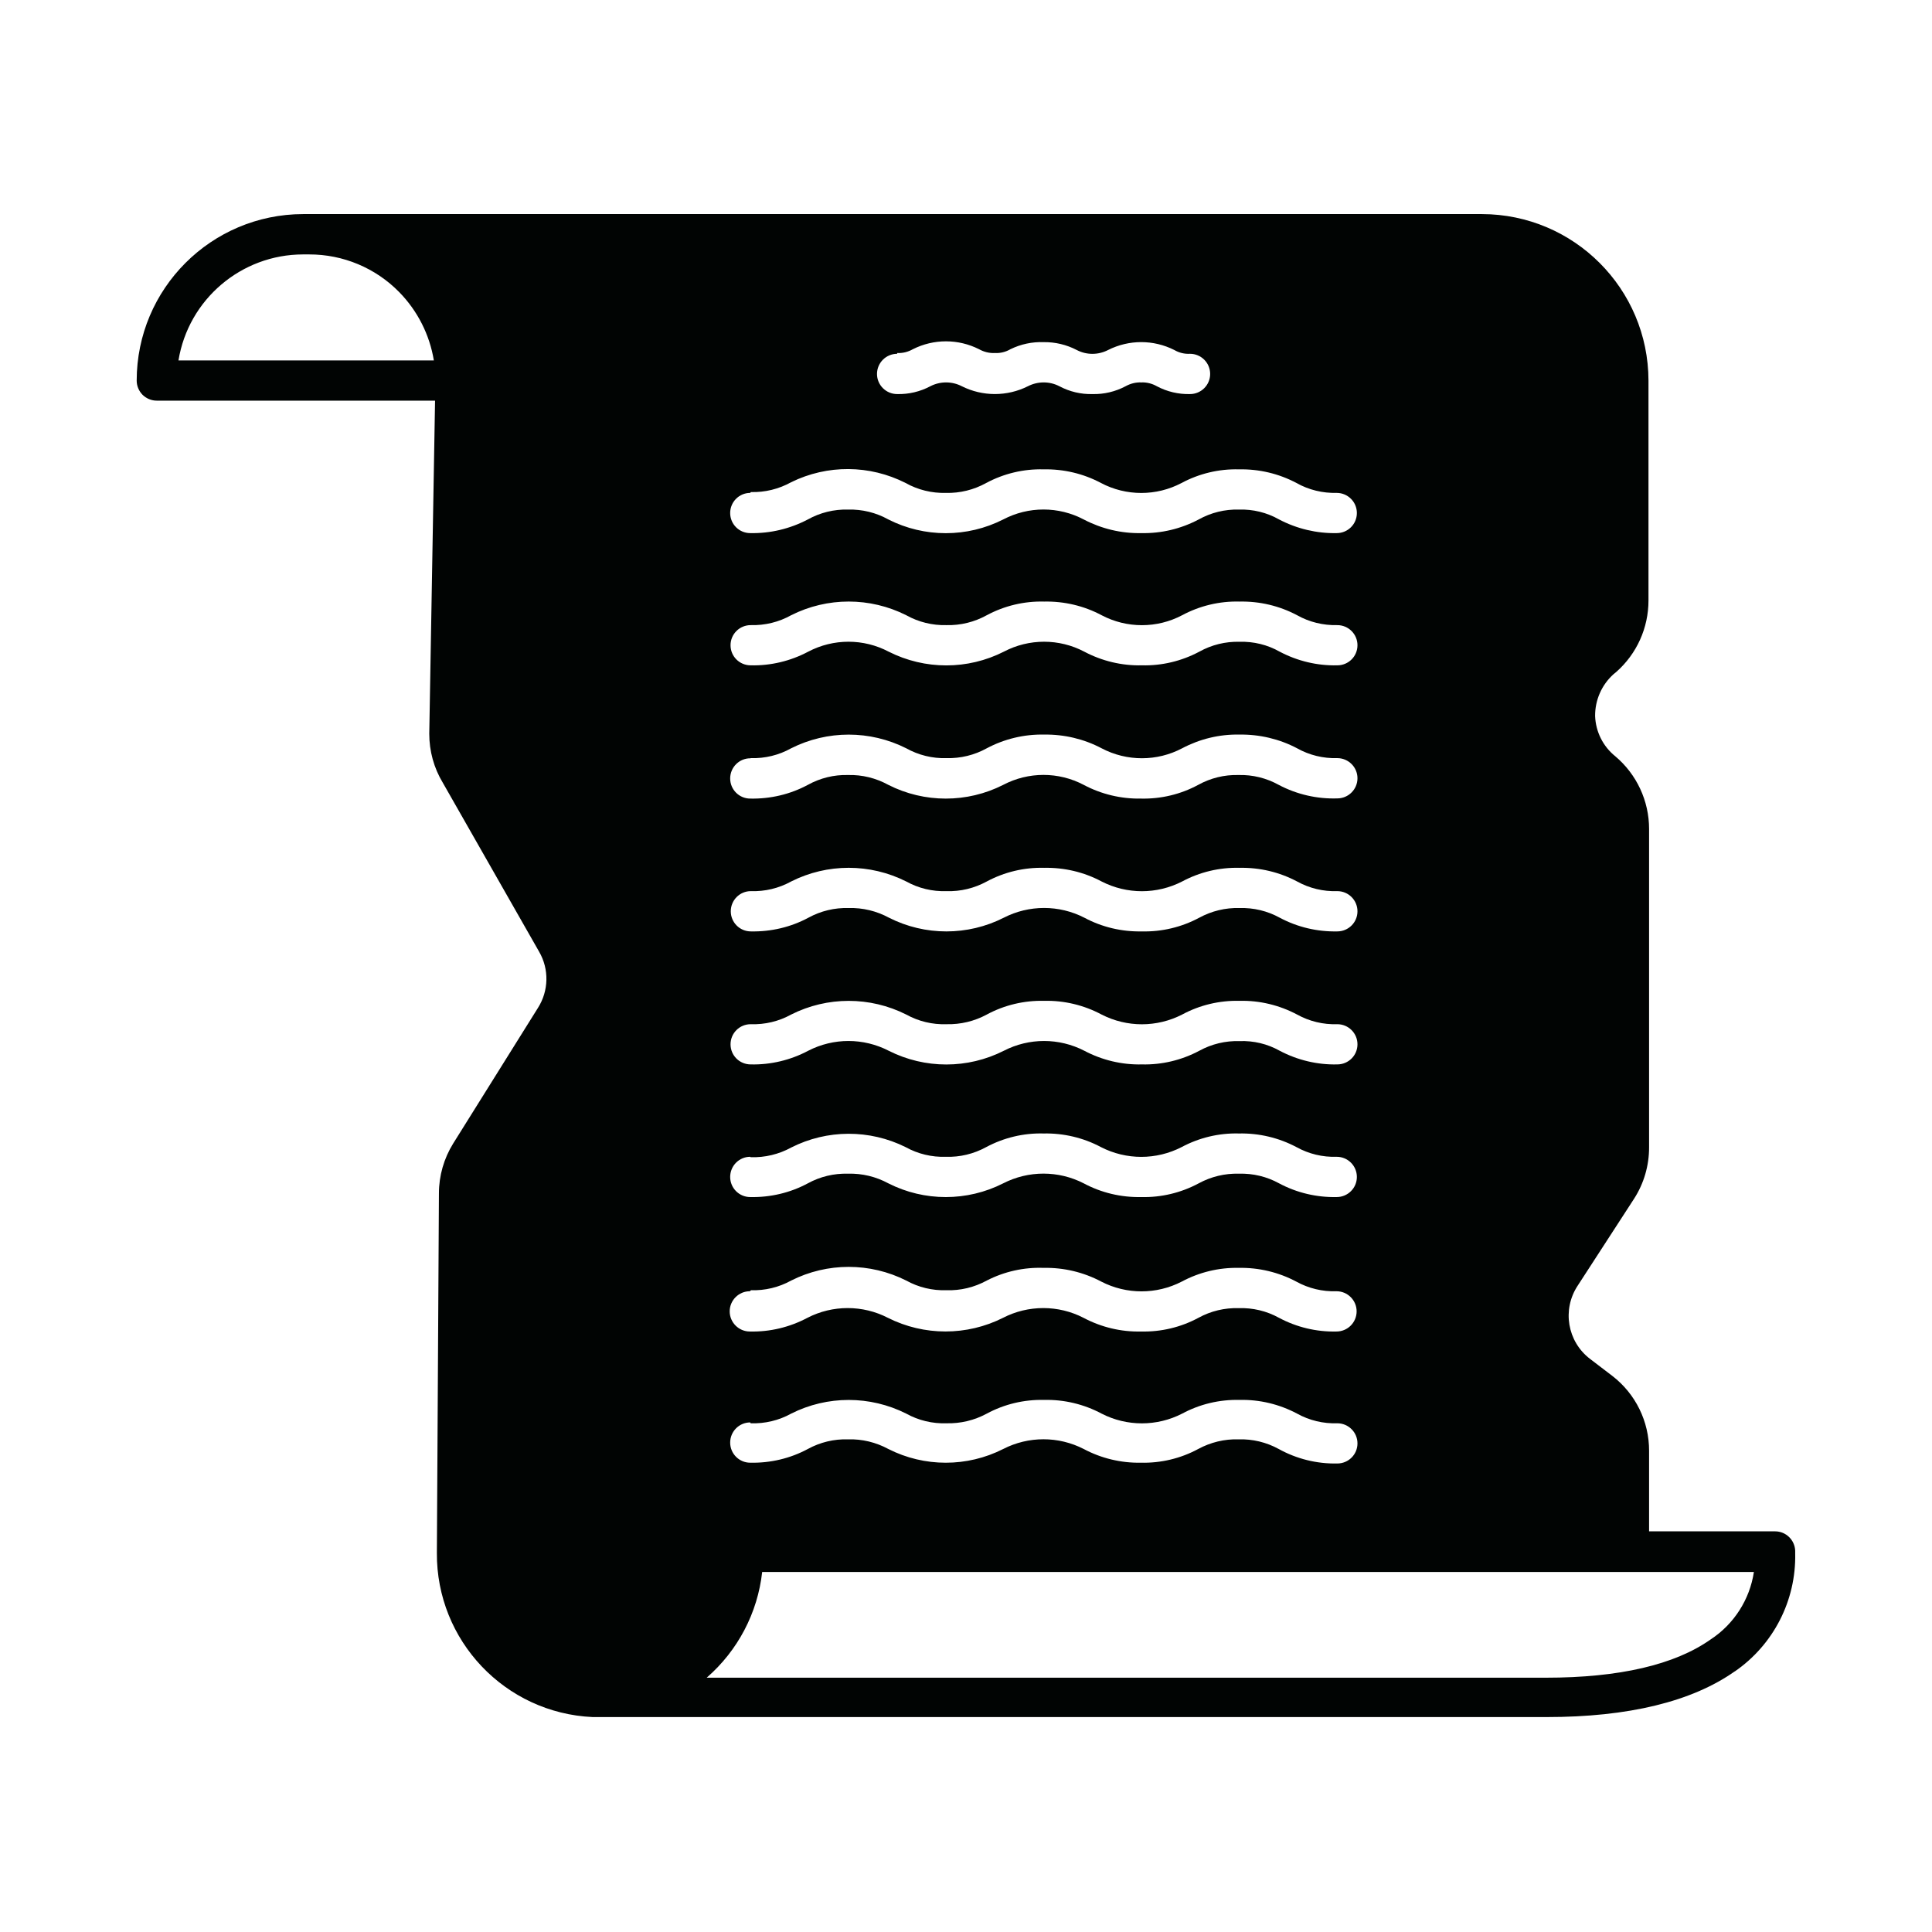 <svg width="32" height="32" viewBox="0 0 32 32" fill="none" xmlns="http://www.w3.org/2000/svg">
<path d="M29.404 25.364H27.314V24.03C27.315 23.545 27.091 23.087 26.706 22.79L26.334 22.506C25.96 22.219 25.871 21.692 26.13 21.297L27.064 19.857C27.229 19.602 27.315 19.304 27.314 19V13.73C27.314 13.266 27.109 12.825 26.754 12.526C26.551 12.363 26.43 12.12 26.42 11.86C26.418 11.595 26.529 11.343 26.726 11.166L26.77 11.13C27.11 10.83 27.304 10.4 27.304 9.946V6.304C27.301 4.781 26.069 3.549 24.546 3.546H5.02C3.499 3.549 2.265 4.781 2.264 6.304C2.264 6.391 2.299 6.476 2.361 6.539C2.424 6.601 2.509 6.636 2.596 6.636H7.206L7.11 12.153V12.154C7.11 12.439 7.186 12.719 7.334 12.964L8.93 15.764C9.097 16.052 9.09 16.411 8.91 16.694L7.506 18.94C7.352 19.188 7.27 19.475 7.27 19.766L7.236 25.72C7.226 27.172 8.365 28.374 9.816 28.44H25.616C26.972 28.44 28.022 28.184 28.732 27.684H28.734C29.375 27.242 29.751 26.507 29.734 25.73V25.684C29.726 25.506 29.581 25.365 29.404 25.364L29.404 25.364ZM2.956 5.97C3.121 4.959 3.995 4.215 5.02 4.214H5.12C5.683 4.213 6.221 4.438 6.614 4.84C6.916 5.149 7.116 5.544 7.186 5.97L2.956 5.97ZM14.86 5.847C14.951 5.852 15.041 5.829 15.12 5.784C15.465 5.61 15.871 5.61 16.216 5.784C16.296 5.829 16.388 5.852 16.48 5.847C16.57 5.852 16.659 5.829 16.736 5.784C16.908 5.7 17.096 5.66 17.286 5.667C17.476 5.664 17.665 5.709 17.834 5.797C17.996 5.882 18.19 5.882 18.354 5.797C18.699 5.623 19.105 5.623 19.45 5.797C19.529 5.843 19.619 5.865 19.71 5.86C19.894 5.86 20.044 6.009 20.044 6.194C20.044 6.378 19.894 6.527 19.71 6.527C19.519 6.532 19.329 6.487 19.16 6.397C19.083 6.353 18.993 6.33 18.904 6.334C18.813 6.33 18.723 6.353 18.644 6.397C18.474 6.487 18.285 6.532 18.094 6.527C17.903 6.532 17.715 6.487 17.546 6.397C17.384 6.313 17.19 6.313 17.026 6.397C16.681 6.57 16.275 6.57 15.93 6.397C15.768 6.313 15.573 6.313 15.41 6.397C15.241 6.487 15.051 6.532 14.86 6.527C14.676 6.527 14.526 6.378 14.526 6.194C14.526 6.009 14.676 5.86 14.86 5.86L14.86 5.847ZM12.436 8.15C12.67 8.157 12.9 8.1 13.104 7.987C13.703 7.692 14.405 7.697 15 8C15.204 8.114 15.434 8.17 15.666 8.164C15.9 8.17 16.13 8.113 16.334 8C16.625 7.844 16.953 7.765 17.284 7.774C17.615 7.767 17.944 7.844 18.236 8C18.654 8.22 19.153 8.22 19.57 8C19.861 7.844 20.189 7.765 20.52 7.774C20.853 7.767 21.18 7.844 21.474 8C21.676 8.114 21.908 8.17 22.14 8.164C22.324 8.164 22.474 8.313 22.474 8.497C22.474 8.682 22.324 8.83 22.14 8.83C21.809 8.837 21.48 8.758 21.186 8.604C20.984 8.489 20.753 8.433 20.52 8.44C20.288 8.434 20.058 8.49 19.854 8.604C19.561 8.759 19.234 8.837 18.904 8.83C18.571 8.837 18.244 8.758 17.95 8.604C17.533 8.384 17.034 8.384 16.616 8.604C16.019 8.907 15.311 8.907 14.714 8.604C14.51 8.49 14.28 8.434 14.046 8.44C13.814 8.434 13.584 8.49 13.38 8.604C13.086 8.758 12.759 8.837 12.426 8.83C12.243 8.83 12.094 8.682 12.094 8.497C12.094 8.313 12.243 8.164 12.426 8.164L12.436 8.15ZM12.436 10.354C12.67 10.36 12.9 10.304 13.104 10.19C13.703 9.888 14.41 9.888 15.01 10.19C15.214 10.304 15.444 10.36 15.676 10.354C15.91 10.36 16.14 10.303 16.344 10.19C16.635 10.034 16.963 9.955 17.294 9.964C17.625 9.957 17.954 10.034 18.246 10.19C18.664 10.41 19.163 10.41 19.58 10.19C19.871 10.034 20.199 9.955 20.53 9.964C20.863 9.957 21.19 10.034 21.484 10.19C21.686 10.304 21.918 10.36 22.15 10.354C22.334 10.354 22.484 10.503 22.484 10.687C22.484 10.872 22.334 11.02 22.15 11.02C21.818 11.028 21.49 10.949 21.196 10.794C20.994 10.679 20.763 10.623 20.53 10.63C20.298 10.624 20.068 10.68 19.864 10.794C19.571 10.95 19.244 11.028 18.914 11.02C18.581 11.028 18.253 10.949 17.96 10.794C17.543 10.574 17.044 10.574 16.626 10.794C16.028 11.097 15.32 11.097 14.72 10.794C14.303 10.574 13.804 10.574 13.386 10.794C13.094 10.949 12.765 11.028 12.434 11.02C12.249 11.02 12.1 10.872 12.1 10.687C12.1 10.503 12.249 10.354 12.434 10.354H12.436ZM12.436 12.558V12.557C12.67 12.564 12.9 12.508 13.104 12.394C13.703 12.092 14.41 12.092 15.01 12.394C15.214 12.508 15.444 12.564 15.676 12.557C15.91 12.563 16.14 12.507 16.344 12.394C16.635 12.239 16.963 12.16 17.294 12.167C17.625 12.162 17.953 12.239 18.246 12.394C18.664 12.614 19.163 12.614 19.58 12.394C19.873 12.239 20.199 12.16 20.53 12.167C20.861 12.162 21.19 12.239 21.484 12.394C21.686 12.508 21.918 12.564 22.15 12.557C22.334 12.557 22.484 12.707 22.484 12.89C22.484 13.074 22.334 13.224 22.15 13.224C21.813 13.235 21.479 13.158 21.18 13C20.976 12.887 20.746 12.83 20.514 12.837C20.28 12.83 20.05 12.887 19.846 13C19.555 13.157 19.228 13.235 18.896 13.227C18.568 13.233 18.241 13.155 17.95 13C17.533 12.78 17.034 12.78 16.616 13C16.019 13.303 15.311 13.303 14.714 13C14.51 12.888 14.28 12.83 14.046 12.837C13.814 12.83 13.584 12.887 13.38 13C13.088 13.157 12.759 13.234 12.426 13.227C12.243 13.227 12.094 13.078 12.094 12.894C12.094 12.709 12.243 12.56 12.426 12.56L12.436 12.558ZM12.436 14.76C12.669 14.768 12.9 14.713 13.104 14.6C13.703 14.298 14.41 14.298 15.01 14.6C15.214 14.713 15.444 14.768 15.676 14.76C15.909 14.768 16.139 14.712 16.344 14.6C16.635 14.444 16.963 14.365 17.294 14.374C17.625 14.367 17.954 14.444 18.246 14.6C18.665 14.815 19.161 14.815 19.58 14.6C19.871 14.444 20.199 14.365 20.53 14.374C20.863 14.367 21.19 14.444 21.484 14.6C21.688 14.713 21.918 14.768 22.15 14.76C22.334 14.76 22.484 14.909 22.484 15.094C22.484 15.278 22.334 15.427 22.15 15.427C21.818 15.434 21.49 15.357 21.196 15.2C20.993 15.088 20.763 15.033 20.53 15.04C20.298 15.033 20.068 15.089 19.864 15.2C19.571 15.357 19.244 15.435 18.914 15.427C18.581 15.434 18.253 15.357 17.96 15.2C17.541 14.985 17.045 14.985 16.626 15.2C16.029 15.503 15.321 15.503 14.724 15.2C14.519 15.089 14.289 15.033 14.056 15.04C13.824 15.033 13.594 15.088 13.39 15.2C13.098 15.357 12.769 15.434 12.436 15.427C12.253 15.427 12.104 15.278 12.104 15.094C12.104 14.909 12.253 14.76 12.436 14.76ZM12.436 16.965V16.964C12.669 16.972 12.9 16.917 13.104 16.804C13.703 16.502 14.41 16.502 15.01 16.804C15.214 16.917 15.444 16.972 15.676 16.964C15.909 16.97 16.139 16.915 16.344 16.804C16.635 16.647 16.963 16.569 17.294 16.577C17.625 16.569 17.954 16.648 18.246 16.804C18.665 17.019 19.161 17.019 19.58 16.804C19.871 16.647 20.199 16.569 20.53 16.577C20.863 16.569 21.19 16.648 21.484 16.804C21.688 16.917 21.918 16.972 22.15 16.964C22.334 16.964 22.484 17.113 22.484 17.297C22.484 17.482 22.334 17.63 22.15 17.63C21.818 17.638 21.49 17.559 21.196 17.404C20.993 17.29 20.763 17.235 20.53 17.244C20.298 17.237 20.068 17.292 19.864 17.404C19.571 17.56 19.244 17.638 18.914 17.63C18.581 17.638 18.253 17.559 17.96 17.404C17.541 17.188 17.045 17.188 16.626 17.404C16.028 17.707 15.32 17.707 14.72 17.404C14.301 17.188 13.805 17.188 13.386 17.404C13.094 17.559 12.765 17.638 12.434 17.63C12.249 17.63 12.1 17.482 12.1 17.297C12.1 17.113 12.249 16.964 12.434 16.964L12.436 16.965ZM12.436 19.169V19.167C12.669 19.174 12.9 19.119 13.104 19.007C13.699 18.705 14.403 18.703 15 19C15.204 19.113 15.434 19.168 15.666 19.16C15.899 19.168 16.129 19.112 16.334 19C16.625 18.844 16.953 18.765 17.284 18.774C17.615 18.767 17.944 18.844 18.236 19C18.655 19.215 19.151 19.215 19.57 19C19.861 18.844 20.189 18.765 20.52 18.774C20.853 18.767 21.18 18.844 21.474 19C21.678 19.113 21.908 19.168 22.14 19.16C22.324 19.16 22.474 19.309 22.474 19.494C22.474 19.678 22.324 19.827 22.14 19.827C21.808 19.834 21.48 19.757 21.186 19.6C20.983 19.488 20.753 19.433 20.52 19.44C20.288 19.433 20.058 19.489 19.854 19.6C19.561 19.757 19.234 19.835 18.904 19.827C18.571 19.834 18.243 19.757 17.95 19.6C17.531 19.385 17.035 19.385 16.616 19.6C16.019 19.903 15.311 19.903 14.714 19.6C14.509 19.489 14.279 19.433 14.046 19.44C13.814 19.433 13.584 19.488 13.38 19.6C13.088 19.757 12.759 19.834 12.426 19.827C12.243 19.827 12.094 19.678 12.094 19.494C12.094 19.309 12.243 19.16 12.426 19.16L12.436 19.169ZM12.436 21.373V21.37C12.669 21.378 12.9 21.323 13.104 21.21C13.703 20.908 14.41 20.908 15.01 21.21C15.214 21.323 15.444 21.378 15.676 21.37C15.909 21.378 16.139 21.322 16.344 21.21C16.635 21.06 16.96 20.988 17.286 21C17.619 20.993 17.948 21.072 18.24 21.227C18.659 21.443 19.155 21.443 19.574 21.227C19.863 21.072 20.188 20.993 20.516 21C20.849 20.993 21.178 21.072 21.47 21.227C21.674 21.34 21.904 21.395 22.136 21.387C22.321 21.387 22.47 21.537 22.47 21.72C22.47 21.904 22.321 22.054 22.136 22.054C21.805 22.062 21.476 21.983 21.184 21.827C20.98 21.714 20.749 21.659 20.516 21.667C20.284 21.66 20.054 21.715 19.85 21.827C19.559 21.984 19.231 22.062 18.9 22.054C18.568 22.062 18.24 21.983 17.946 21.827C17.529 21.612 17.031 21.612 16.614 21.827C16.014 22.129 15.306 22.129 14.706 21.827C14.289 21.612 13.791 21.612 13.374 21.827C13.08 21.983 12.753 22.062 12.42 22.054C12.236 22.054 12.086 21.904 12.086 21.72C12.086 21.537 12.236 21.387 12.42 21.387L12.436 21.373ZM12.436 23.577V23.574C12.669 23.582 12.9 23.527 13.104 23.414C13.703 23.112 14.41 23.112 15.01 23.414C15.214 23.527 15.444 23.582 15.676 23.574C15.909 23.58 16.139 23.525 16.344 23.414C16.635 23.257 16.963 23.179 17.294 23.187C17.625 23.179 17.954 23.258 18.246 23.414C18.665 23.629 19.161 23.629 19.58 23.414C19.871 23.257 20.199 23.179 20.53 23.187C20.863 23.179 21.19 23.258 21.484 23.414C21.688 23.527 21.918 23.582 22.15 23.574C22.334 23.574 22.484 23.723 22.484 23.907C22.484 24.092 22.334 24.24 22.15 24.24C21.811 24.247 21.476 24.164 21.18 24C20.976 23.888 20.746 23.833 20.514 23.84C20.281 23.833 20.051 23.889 19.846 24C19.555 24.157 19.228 24.235 18.896 24.227C18.568 24.233 18.241 24.155 17.95 24C17.531 23.785 17.035 23.785 16.616 24C16.019 24.303 15.311 24.303 14.714 24C14.509 23.889 14.279 23.833 14.046 23.84C13.814 23.833 13.584 23.888 13.38 24C13.088 24.157 12.759 24.234 12.426 24.227C12.243 24.227 12.094 24.078 12.094 23.894C12.094 23.709 12.243 23.56 12.426 23.56L12.436 23.577ZM28.334 27.154C27.74 27.574 26.82 27.788 25.604 27.788H11.708L11.706 27.787C12.221 27.339 12.549 26.714 12.624 26.037H29.05C28.981 26.494 28.72 26.901 28.334 27.154Z" fill="#010403"/>
</svg>
